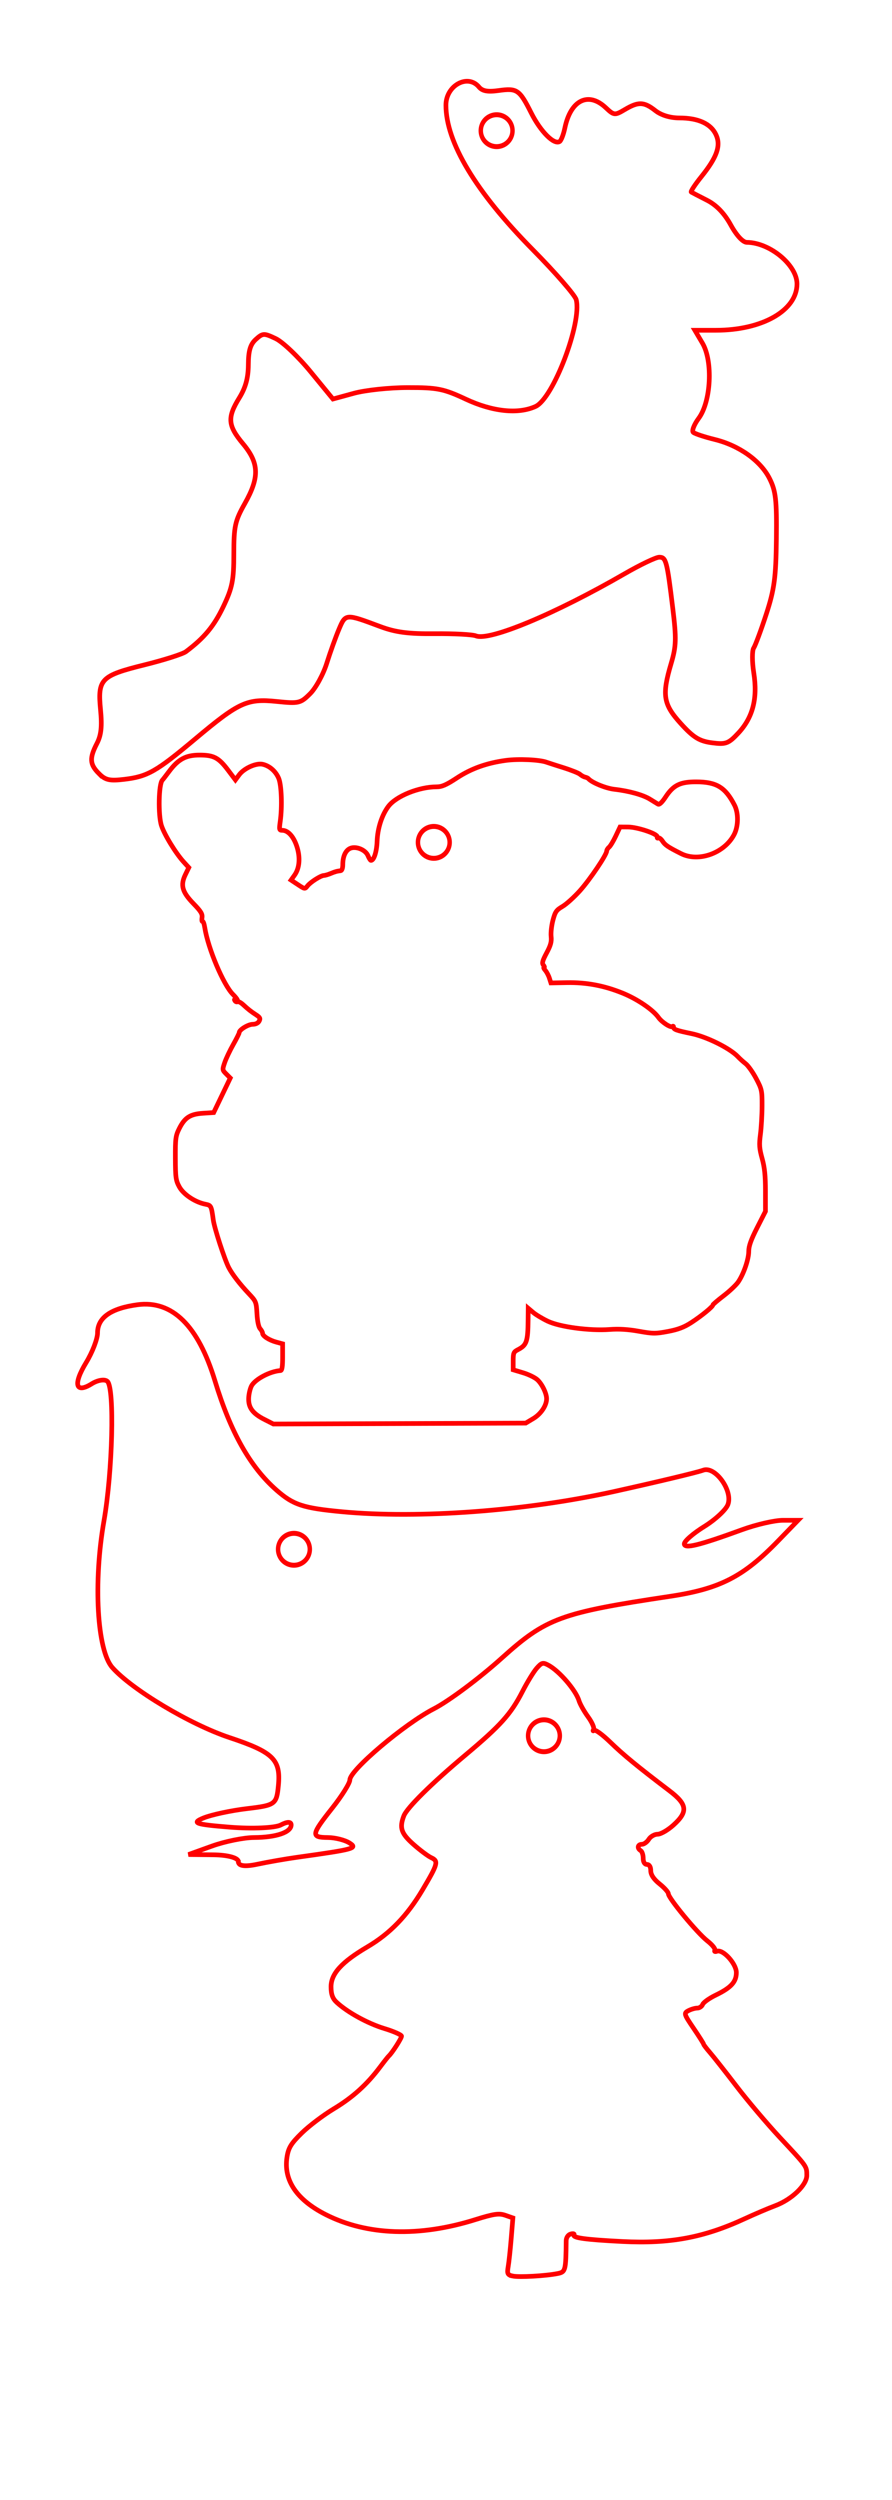 <?xml version="1.0" encoding="UTF-8" standalone="no"?>
<!-- Created with Inkscape (http://www.inkscape.org/) -->

<svg
   xmlns:dc="http://purl.org/dc/elements/1.1/"
   xmlns:cc="http://creativecommons.org/ns#"
   xmlns:rdf="http://www.w3.org/1999/02/22-rdf-syntax-ns#"
   xmlns:svg="http://www.w3.org/2000/svg"
   xmlns="http://www.w3.org/2000/svg"
   xmlns:sodipodi="http://sodipodi.sourceforge.net/DTD/sodipodi-0.dtd"
   xmlns:inkscape="http://www.inkscape.org/namespaces/inkscape"
   sodipodi:docname="nowel.svg"
   inkscape:version="0.47 r22583"
   version="1.1"
   id="svg2"
   height="992.126"
   width="354.331">
  <sodipodi:namedview
     id="base"
     pagecolor="#ffffff"
     bordercolor="#666666"
     borderopacity="1.0"
     inkscape:pageopacity="0.0"
     inkscape:pageshadow="2"
     inkscape:zoom="0.35"
     inkscape:cx="-235.01445"
     inkscape:cy="373.18125"
     inkscape:document-units="mm"
     inkscape:current-layer="layer1"
     showgrid="true"
     inkscape:snap-global="false"
     inkscape:window-width="1366"
     inkscape:window-height="716"
     inkscape:window-x="0"
     inkscape:window-y="0"
     inkscape:window-maximized="1"
     units="mm">
    <inkscape:grid
       spacingy="1mm"
       spacingx="1mm"
       units="mm"
       snapvisiblegridlinesonly="true"
       enabled="true"
       visible="true"
       dotted="false"
       empspacing="5"
       id="grid2816"
       type="xygrid" />
  </sodipodi:namedview>
  <defs
     id="defs4">
    <inkscape:perspective
       id="perspective10"
       inkscape:persp3d-origin="372.04724 : 350.78739 : 1"
       inkscape:vp_z="744.09448 : 526.18109 : 1"
       inkscape:vp_y="0 : 1000 : 0"
       inkscape:vp_x="0 : 526.18109 : 1"
       sodipodi:type="inkscape:persp3d" />
    <inkscape:perspective
       sodipodi:type="inkscape:persp3d"
       inkscape:vp_x="0 : 0.5 : 1"
       inkscape:vp_y="0 : 1000 : 0"
       inkscape:vp_z="1 : 0.5 : 1"
       inkscape:persp3d-origin="0.5 : 0.33333333 : 1"
       id="perspective2827" />
    <inkscape:perspective
       sodipodi:type="inkscape:persp3d"
       inkscape:vp_x="0 : 0.5 : 1"
       inkscape:vp_y="0 : 1000 : 0"
       inkscape:vp_z="1 : 0.5 : 1"
       inkscape:persp3d-origin="0.5 : 0.33333333 : 1"
       id="perspective3741" />
    <inkscape:perspective
       sodipodi:type="inkscape:persp3d"
       inkscape:vp_x="0 : 0.5 : 1"
       inkscape:vp_y="0 : 1000 : 0"
       inkscape:vp_z="1 : 0.5 : 1"
       inkscape:persp3d-origin="0.5 : 0.33333333 : 1"
       id="perspective2825" />
    <inkscape:perspective
       sodipodi:type="inkscape:persp3d"
       inkscape:vp_x="0 : 0.5 : 1"
       inkscape:vp_y="0 : 1000 : 0"
       inkscape:vp_z="1 : 0.5 : 1"
       inkscape:persp3d-origin="0.5 : 0.33333333 : 1"
       id="perspective3805" />
    <inkscape:perspective
       sodipodi:type="inkscape:persp3d"
       inkscape:vp_x="0 : 0.5 : 1"
       inkscape:vp_y="0 : 1000 : 0"
       inkscape:vp_z="1 : 0.5 : 1"
       inkscape:persp3d-origin="0.5 : 0.33333333 : 1"
       id="perspective2864" />
    <inkscape:perspective
       id="perspective3914"
       inkscape:persp3d-origin="0.5 : 0.33333333 : 1"
       inkscape:vp_z="1 : 0.5 : 1"
       inkscape:vp_y="0 : 1000 : 0"
       inkscape:vp_x="0 : 0.5 : 1"
       sodipodi:type="inkscape:persp3d" />
    <inkscape:perspective
       id="perspective3930"
       inkscape:persp3d-origin="0.5 : 0.33333333 : 1"
       inkscape:vp_z="1 : 0.5 : 1"
       inkscape:vp_y="0 : 1000 : 0"
       inkscape:vp_x="0 : 0.5 : 1"
       sodipodi:type="inkscape:persp3d" />
    <inkscape:perspective
       id="perspective3282"
       inkscape:persp3d-origin="0.5 : 0.33333333 : 1"
       inkscape:vp_z="1 : 0.5 : 1"
       inkscape:vp_y="0 : 1000 : 0"
       inkscape:vp_x="0 : 0.5 : 1"
       sodipodi:type="inkscape:persp3d" />
    <inkscape:perspective
       id="perspective3282-9"
       inkscape:persp3d-origin="0.5 : 0.33333333 : 1"
       inkscape:vp_z="1 : 0.5 : 1"
       inkscape:vp_y="0 : 1000 : 0"
       inkscape:vp_x="0 : 0.5 : 1"
       sodipodi:type="inkscape:persp3d" />
    <inkscape:perspective
       id="perspective2836"
       inkscape:persp3d-origin="0.5 : 0.33333333 : 1"
       inkscape:vp_z="1 : 0.5 : 1"
       inkscape:vp_y="0 : 1000 : 0"
       inkscape:vp_x="0 : 0.5 : 1"
       sodipodi:type="inkscape:persp3d" />
    <inkscape:perspective
       id="perspective3624"
       inkscape:persp3d-origin="0.5 : 0.33333333 : 1"
       inkscape:vp_z="1 : 0.5 : 1"
       inkscape:vp_y="0 : 1000 : 0"
       inkscape:vp_x="0 : 0.5 : 1"
       sodipodi:type="inkscape:persp3d" />
  </defs>
  <g
     id="layer1"
     inkscape:groupmode="layer"
     inkscape:label="Layer 1"
     transform="translate(0,-60.236)">
    <path
       id="path2870"
       d="m 39.318,367.256 c -3.683,-3.683 -3.846,-6.119 -0.805,-12 1.693,-3.274 2.059,-6.72 1.421,-13.365 -1.171,-12.182 0.132,-13.51 17.473,-17.806 7.766,-1.924 15.167,-4.281 16.446,-5.24 7.278,-5.449 11.123,-10.075 14.855,-17.866 3.576,-7.467 4.174,-10.468 4.175,-20.946 0.001,-10.903 0.474,-13.068 4.359,-19.952 5.895,-10.445 5.724,-16.024 -0.726,-23.745 -6.02,-7.206 -6.281,-10.38 -1.491,-18.158 2.547,-4.135 3.592,-7.945 3.624,-13.212 0.034,-5.544 0.782,-8.068 2.982,-10.059 2.764,-2.501 3.232,-2.518 7.927,-0.278 2.745,1.309 8.975,7.235 13.846,13.17 l 8.856,10.79 8.275,-2.262 c 4.624,-1.264 14.09,-2.269 21.454,-2.278 11.788,-0.015 14.22,0.471 23.042,4.599 10.628,4.973 20.806,6.038 27.701,2.896 7.03,-3.203 18.462,-33.19 16.156,-42.379 -0.44,-1.752 -8.212,-10.687 -17.271,-19.855 -22.639,-22.91 -34.48,-42.605 -34.48,-57.348 0,-7.801 8.672,-12.561 13.12,-7.202 1.356,1.634 3.454,2.013 7.804,1.412 7.367,-1.019 8.279,-0.39 12.996,8.963 3.695,7.326 9.007,12.66 11.237,11.282 0.607,-0.375 1.545,-2.799 2.085,-5.387 2.314,-11.102 9.316,-14.567 16.257,-8.046 3.277,3.079 3.554,3.105 7.581,0.726 5.402,-3.191 7.607,-3.111 12.117,0.436 2.311,1.818 5.893,2.905 9.57,2.905 7.519,0 12.539,2.311 14.535,6.691 1.975,4.334 0.375,8.877 -5.853,16.627 -2.534,3.153 -4.335,5.897 -4.002,6.097 0.333,0.2 3.14,1.655 6.236,3.233 3.763,1.918 6.895,5.163 9.442,9.784 2.32,4.209 4.825,6.923 6.4,6.936 9.147,0.074 19.927,9.003 19.927,16.507 0,10.504 -13.784,18.378 -32.173,18.378 l -8.403,0 3.018,5.116 c 4.223,7.157 3.421,23.181 -1.493,29.827 -1.855,2.509 -2.816,5.024 -2.135,5.588 0.681,0.564 4.506,1.828 8.501,2.808 9.711,2.383 18.244,8.461 21.79,15.52 2.483,4.943 2.876,8.422 2.705,23.941 -0.169,15.278 -0.801,20.001 -3.99,29.779 -2.084,6.392 -4.341,12.472 -5.015,13.511 -0.674,1.04 -0.662,5.49 0.028,9.889 1.586,10.112 -0.361,17.692 -6.127,23.866 -3.939,4.216 -4.973,4.597 -10.511,3.869 -4.962,-0.652 -7.329,-2.111 -12.316,-7.591 -7.021,-7.714 -7.602,-11.334 -3.848,-23.975 1.994,-6.715 2.085,-9.807 0.639,-21.69 -2.313,-19 -2.682,-20.396 -5.391,-20.396 -1.304,0 -7.532,2.976 -13.839,6.614 -27.579,15.908 -53.612,26.766 -58.986,24.603 -1.355,-0.546 -8.675,-0.932 -16.265,-0.859 -10.617,0.102 -15.643,-0.557 -21.79,-2.857 -13.725,-5.136 -13.707,-5.138 -16.336,1.072 -1.296,3.06 -3.484,9.15 -4.862,13.533 -1.378,4.383 -4.334,9.797 -6.568,12.031 -3.859,3.859 -4.528,4.015 -13.34,3.112 -11.717,-1.2 -14.956,0.285 -32.252,14.79 -15.552,13.041 -19.007,15.013 -28.224,16.105 -5.875,0.696 -7.502,0.332 -10.09,-2.257 z"
       style="fill:none;stroke:#ff0000;stroke-width:1.862;stroke-miterlimit:4;stroke-opacity:1;stroke-dasharray:none" />
    <path
       style="fill:none;stroke:#ff0000;stroke-width:1.862;stroke-miterlimit:4;stroke-opacity:1;stroke-dasharray:none"
       d="m 104.988,623.531 c -4.648,-2.376 -6.355,-4.7 -6.21,-8.454 0.061,-1.578 0.56,-3.737 1.108,-4.797 1.389,-2.687 7.412,-5.881 11.553,-6.128 0.59,-0.035 0.83,-1.575 0.83,-5.333 l 0,-5.283 -2.489,-0.673 c -2.879,-0.778 -5.475,-2.443 -5.475,-3.511 0,-0.407 -0.44,-1.226 -0.978,-1.82 -0.605,-0.668 -1.082,-2.927 -1.25,-5.924 -0.262,-4.666 -0.379,-4.957 -3.192,-7.931 -3.621,-3.829 -6.66,-7.771 -8.023,-10.408 -1.661,-3.214 -5.697,-15.629 -6.142,-18.893 -0.766,-5.621 -0.855,-5.799 -3.137,-6.245 -4.068,-0.794 -8.674,-3.854 -10.333,-6.865 -1.399,-2.539 -1.56,-3.689 -1.593,-11.409 -0.034,-7.764 0.114,-8.888 1.545,-11.741 2.198,-4.385 4.336,-5.759 9.463,-6.086 l 4.217,-0.269 3.297,-6.856 3.297,-6.856 -1.606,-1.606 c -1.56,-1.56 -1.578,-1.69 -0.614,-4.52 0.546,-1.602 2.065,-4.809 3.376,-7.125 1.311,-2.316 2.384,-4.46 2.384,-4.763 0,-1.118 3.555,-3.303 5.375,-3.303 1.165,0 2.134,-0.478 2.552,-1.259 0.551,-1.03 0.347,-1.473 -1.121,-2.435 -2.214,-1.451 -3.16,-2.191 -5.253,-4.115 -0.901,-0.828 -1.897,-1.346 -2.214,-1.151 -0.316,0.195 -0.791,0.006 -1.055,-0.422 -0.3,-0.485 -0.193,-0.599 0.286,-0.303 1.377,0.851 0.805,-0.331 -1.065,-2.202 -3.774,-3.774 -9.884,-18.232 -11.167,-26.424 -0.242,-1.545 -0.647,-2.68 -0.9,-2.524 -0.253,0.157 -0.345,-0.521 -0.204,-1.505 0.207,-1.442 -0.453,-2.52 -3.398,-5.55 -4.506,-4.636 -5.252,-7.306 -3.214,-11.5 l 1.365,-2.809 -2.041,-2.235 c -3.135,-3.433 -7.643,-10.795 -8.828,-14.42 -1.359,-4.156 -1.111,-16.582 0.361,-18.035 0.185,-0.182 1.379,-1.727 2.655,-3.431 3.674,-4.911 6.673,-6.523 12.137,-6.523 5.663,0 7.567,1.018 11.39,6.088 l 2.839,3.765 1.485,-2.009 c 1.918,-2.594 6.728,-4.761 9.309,-4.194 2.736,0.601 5.172,2.715 6.38,5.536 1.137,2.657 1.45,11.309 0.621,17.193 -0.448,3.184 -0.379,3.484 0.809,3.484 2.241,0 4.42,2.352 5.719,6.175 1.507,4.434 1.201,8.762 -0.822,11.602 l -1.404,1.971 2.747,1.818 c 2.736,1.81 2.751,1.812 3.804,0.474 1.191,-1.513 5.291,-4.116 6.489,-4.12 0.432,-0.001 1.627,-0.348 2.655,-0.77 1.865,-0.766 2.461,-0.932 4.025,-1.123 0.483,-0.059 0.83,-1.053 0.83,-2.381 0,-3.134 0.989,-5.456 2.719,-6.382 2.226,-1.191 6.269,0.354 7.274,2.781 0.433,1.044 0.977,1.899 1.21,1.899 1.179,0 2.281,-3.448 2.432,-7.611 0.187,-5.146 1.921,-10.484 4.504,-13.871 3.094,-4.057 12.164,-7.718 19.12,-7.718 2.127,0 3.809,-0.736 8.097,-3.546 5.675,-3.718 11.849,-5.926 19.426,-6.946 4.981,-0.671 13.435,-0.288 16.181,0.732 0.547,0.203 3.534,1.164 6.636,2.136 3.102,0.971 6.089,2.164 6.636,2.651 0.547,0.487 1.443,0.984 1.991,1.104 0.547,0.12 1.145,0.393 1.327,0.607 1.324,1.553 6.911,3.853 10.286,4.233 5.808,0.655 11.414,2.206 14.173,3.922 1.33,0.827 2.781,1.718 3.225,1.98 0.516,0.305 1.593,-0.716 2.986,-2.832 3.112,-4.726 5.775,-6.037 12.224,-6.019 8.006,0.022 11.51,2.156 15.153,9.229 1.632,3.168 1.573,8.374 -0.132,11.661 -3.844,7.408 -14.108,11.105 -21.084,7.594 -5.212,-2.624 -6.343,-3.386 -7.385,-4.976 -0.581,-0.886 -1.329,-1.442 -1.663,-1.236 -0.334,0.206 -0.525,0.007 -0.425,-0.444 0.26,-1.169 -7.809,-3.886 -11.606,-3.908 l -3.161,-0.018 -1.715,3.622 c -0.943,1.992 -2.134,3.97 -2.646,4.395 -0.512,0.425 -0.937,1.109 -0.945,1.521 -0.029,1.517 -6.646,11.322 -10.649,15.783 -2.27,2.529 -5.379,5.332 -6.909,6.229 -2.44,1.43 -2.907,2.1 -3.797,5.447 -0.558,2.099 -0.885,5.011 -0.725,6.471 0.225,2.067 -0.17,3.512 -1.784,6.525 -1.639,3.059 -1.91,4.068 -1.293,4.811 0.429,0.517 0.549,0.941 0.265,0.941 -0.284,0 -0.061,0.523 0.496,1.161 0.556,0.639 1.288,2.024 1.626,3.077 l 0.615,1.916 6.274,-0.119 c 7.813,-0.148 14.915,1.187 22.278,4.189 5.81,2.369 11.941,6.536 14.155,9.62 1.402,1.954 4.942,4.227 5.584,3.586 0.234,-0.234 0.425,-0.108 0.425,0.278 0,0.916 1.122,1.318 7.175,2.568 6.035,1.247 15.272,5.842 18.369,9.139 0.733,0.78 2.129,2.039 3.102,2.796 0.973,0.758 2.84,3.395 4.148,5.86 2.262,4.264 2.377,4.796 2.358,10.898 -0.011,3.528 -0.305,8.603 -0.652,11.278 -0.536,4.126 -0.432,5.581 0.684,9.609 0.981,3.538 1.315,6.81 1.315,12.849 l 0,8.102 -3.317,6.511 c -2.423,4.756 -3.317,7.264 -3.318,9.306 -10e-4,3.166 -1.987,8.963 -4.174,12.187 -0.808,1.191 -3.41,3.652 -5.782,5.469 -2.372,1.817 -4.314,3.477 -4.314,3.689 0,0.67 -4.502,4.342 -8.524,6.952 -2.891,1.876 -5.256,2.777 -9.291,3.54 -4.942,0.934 -5.95,0.927 -11.596,-0.079 -4.262,-0.76 -7.872,-0.978 -11.613,-0.702 -7.928,0.584 -19.71,-0.989 -24.523,-3.275 -2.107,-1 -4.72,-2.567 -5.807,-3.482 l -1.976,-1.663 -0.045,4.538 c -0.086,8.725 -0.55,10.087 -4.055,11.899 -1.697,0.877 -1.873,1.299 -1.873,4.476 l 0,3.507 3.953,1.184 c 2.174,0.651 4.728,1.902 5.674,2.78 1.865,1.729 3.645,5.403 3.645,7.525 0,2.697 -2.249,6.047 -5.274,7.858 l -3.022,1.809 -50.118,0.182 -50.118,0.182 -3.601,-1.841 z"
       id="path3920" />
    <path
       style="fill:none;stroke:#ff0000;stroke-width:1.862;stroke-miterlimit:4;stroke-opacity:1;stroke-dasharray:none"
       d="m 94.685,799.041 c 0,-1.515 -4.183,-2.665 -9.906,-2.724 l -9.906,-0.102 9.323,-3.359 c 5.128,-1.847 12.646,-3.375 16.708,-3.394 8.832,-0.042 14.758,-2.061 14.758,-5.028 0,-1.321 -1.594,-1.31 -4.092,0.027 -2.251,1.205 -11.378,1.605 -20.283,0.89 -13.759,-1.104 -15.332,-1.652 -10.475,-3.643 3.144,-1.289 10.96,-2.964 17.37,-3.722 11.165,-1.321 11.685,-1.703 12.396,-9.106 0.996,-10.372 -1.962,-13.278 -19.426,-19.089 -15.64,-5.205 -38.758,-19.016 -46.544,-27.807 -6.049,-6.83 -7.58,-33.722 -3.311,-58.176 3.417,-19.575 4.245,-52.496 1.392,-55.349 -1.003,-1.003 -3.825,-0.574 -6.271,0.954 -6.441,4.022 -7.448,0.19 -2.212,-8.419 2.497,-4.107 4.541,-9.411 4.541,-11.787 0,-6.041 5.279,-9.766 15.851,-11.184 13.817,-1.853 24.126,8.27 30.8,30.242 6.178,20.341 13.952,34.125 24.441,43.334 6.674,5.859 10.52,7.127 26.039,8.581 30.522,2.86 73.149,-0.306 108.025,-8.023 17.331,-3.835 33.248,-7.64 35.371,-8.454 4.773,-1.832 11.972,8.145 9.856,13.659 -0.797,2.078 -5.016,5.982 -9.376,8.676 -4.36,2.694 -7.927,5.789 -7.927,6.877 0,2.059 5.762,0.649 23.018,-5.636 5.609,-2.043 12.895,-3.714 16.19,-3.714 l 5.991,0 -7.906,8.157 c -13.856,14.295 -23.167,19.056 -43.12,22.048 -43.301,6.492 -49.052,8.603 -66.653,24.454 -8.906,8.021 -21.053,17.083 -26.993,20.139 -11.649,5.991 -33.383,24.364 -33.383,28.22 0,1.299 -3.147,6.335 -6.992,11.191 -8.379,10.579 -8.538,11.644 -1.748,11.69 2.884,0.019 6.745,0.985 8.579,2.146 3.371,2.133 1.998,2.509 -20.816,5.7 -4.487,0.628 -11.567,1.864 -15.733,2.748 -5.01,1.063 -7.575,0.719 -7.575,-1.015 z"
       id="path3936"
       inkscape:transform-center-x="-74.285714" />
    <path
       sodipodi:type="arc"
       style="fill:none;stroke:#ff0000;stroke-width:1.413;stroke-miterlimit:4;stroke-opacity:1;stroke-dasharray:none;stroke-dashoffset:0"
       id="path3258"
       sodipodi:cx="167.68532"
       sodipodi:cy="164.94318"
       sodipodi:rx="5.0507627"
       sodipodi:ry="4.5456862"
       d="m 172.736,164.943 a 5.051,4.546 0 1 1 -10.102,0 5.051,4.546 0 1 1 10.102,0 z"
       transform="matrix(1.247,0,0,1.392,-11.816,-117.506)" />
    <path
       sodipodi:type="arc"
       style="fill:none;stroke:#ff0000;stroke-width:1.413;stroke-miterlimit:4;stroke-opacity:1;stroke-dasharray:none;stroke-dashoffset:0"
       id="path3258-4"
       sodipodi:cx="167.68532"
       sodipodi:cy="164.94318"
       sodipodi:rx="5.0507627"
       sodipodi:ry="4.5456862"
       d="m 172.736,164.943 a 5.051,4.546 0 1 1 -10.102,0 5.051,4.546 0 1 1 10.102,0 z"
       transform="matrix(1.247,0,0,1.392,-36.78,164.936)" />
    <path
       sodipodi:type="arc"
       style="fill:none;stroke:#ff0000;stroke-width:1.413;stroke-miterlimit:4;stroke-opacity:1;stroke-dasharray:none;stroke-dashoffset:0"
       id="path3258-0"
       sodipodi:cx="167.68532"
       sodipodi:cy="164.94318"
       sodipodi:rx="5.0507627"
       sodipodi:ry="4.5456862"
       d="m 172.736,164.943 a 5.051,4.546 0 1 1 -10.102,0 5.051,4.546 0 1 1 10.102,0 z"
       transform="matrix(1.247,0,0,1.392,-92.338,445.472)" />
    <path
       style="fill:none;stroke:#ff0000;stroke-width:1.862;stroke-miterlimit:4;stroke-opacity:1;stroke-dasharray:none"
       d="m 203.654,963.485 c -2.019,-0.432 -2.269,-0.944 -1.797,-3.67 0.302,-1.742 0.848,-6.818 1.213,-11.279 l 0.664,-8.111 -3.021,-1.053 c -2.482,-0.865 -4.602,-0.558 -11.882,1.725 -22.281,6.986 -42.992,6.299 -59.367,-1.967 -11.561,-5.836 -16.848,-13.599 -15.479,-22.728 0.569,-3.795 1.6,-5.486 5.911,-9.695 2.872,-2.804 8.57,-7.113 12.663,-9.575 7.561,-4.55 13.144,-9.581 18.412,-16.592 1.608,-2.14 3.172,-4.116 3.476,-4.391 1.319,-1.193 5.053,-7.003 5.053,-7.862 0,-0.519 -3.038,-1.868 -6.75,-2.999 -6.669,-2.031 -14.629,-6.395 -19,-10.417 -1.632,-1.501 -2.25,-3.198 -2.25,-6.175 0,-5.187 4.223,-9.823 14.417,-15.827 9.012,-5.308 15.797,-12.319 21.947,-22.679 6.092,-10.262 6.392,-11.37 3.453,-12.73 -1.274,-0.589 -4.454,-2.963 -7.067,-5.276 -4.889,-4.327 -5.647,-6.545 -3.851,-11.269 1.238,-3.255 10.95,-12.846 24.563,-24.255 13.874,-11.628 17.985,-16.203 22.538,-25.079 1.925,-3.753 4.493,-7.947 5.706,-9.32 1.982,-2.242 2.454,-2.364 4.636,-1.195 4.322,2.313 10.872,9.908 12.147,14.084 0.42,1.375 2.041,4.255 3.603,6.401 1.562,2.145 2.558,4.395 2.214,5 -0.344,0.605 -0.261,0.769 0.185,0.365 0.446,-0.404 3.331,1.704 6.41,4.683 5.306,5.133 10.75,9.602 23.512,19.296 7.151,5.432 7.485,8.308 1.585,13.639 -2.202,1.989 -5.018,3.616 -6.259,3.616 -1.241,0 -2.819,0.9 -3.506,2 -0.687,1.1 -1.92,2 -2.741,2 -1.691,0 -2,1.568 -0.492,2.5 0.55,0.34 1,1.716 1,3.059 0,1.503 0.576,2.441 1.5,2.441 0.926,0 1.5,0.94 1.5,2.457 0,1.61 1.207,3.421 3.5,5.25 1.925,1.536 3.5,3.297 3.5,3.914 5e-5,1.722 11.414,15.525 15.455,18.689 1.974,1.546 3.331,3.228 3.015,3.739 -0.316,0.511 0.054,0.687 0.822,0.393 2.376,-0.912 7.708,4.941 7.708,8.46 0,3.713 -2.101,6.001 -8.238,8.972 -2.521,1.22 -4.835,2.873 -5.142,3.673 -0.307,0.8 -1.277,1.454 -2.155,1.454 -0.878,0 -2.472,0.468 -3.541,1.04 -1.846,0.988 -1.742,1.339 2.066,6.945 2.205,3.248 4.01,6.098 4.01,6.334 0,0.236 1.128,1.723 2.506,3.305 1.378,1.582 6.126,7.601 10.551,13.376 4.425,5.775 12.185,14.936 17.244,20.358 10.89,11.671 10.664,11.353 10.684,15.046 0.02,3.831 -5.971,9.568 -12.566,12.033 -2.705,1.011 -8.096,3.307 -11.981,5.102 -16.347,7.555 -29.731,10.049 -48.75,9.087 -14.69,-0.743 -19.908,-1.463 -19.177,-2.646 0.27,-0.437 -0.313,-0.585 -1.295,-0.328 -1.018,0.266 -1.796,1.409 -1.809,2.657 -0.126,11.888 -0.261,12.41 -3.378,13.034 -4.76,0.952 -15.323,1.539 -17.875,0.993 z"
       id="path2842" />
    <path
       sodipodi:type="arc"
       style="fill:none;stroke:#ff0000;stroke-width:1.413;stroke-miterlimit:4;stroke-opacity:1;stroke-dasharray:none;stroke-dashoffset:0"
       id="path3258-0-2"
       sodipodi:cx="167.68532"
       sodipodi:cy="164.94318"
       sodipodi:rx="5.0507627"
       sodipodi:ry="4.5456862"
       d="m 172.736,164.943 a 5.051,4.546 0 1 1 -10.102,0 5.051,4.546 0 1 1 10.102,0 z"
       transform="matrix(1.247,0,0,1.392,6.974,519.47)" />
  </g>
</svg>

